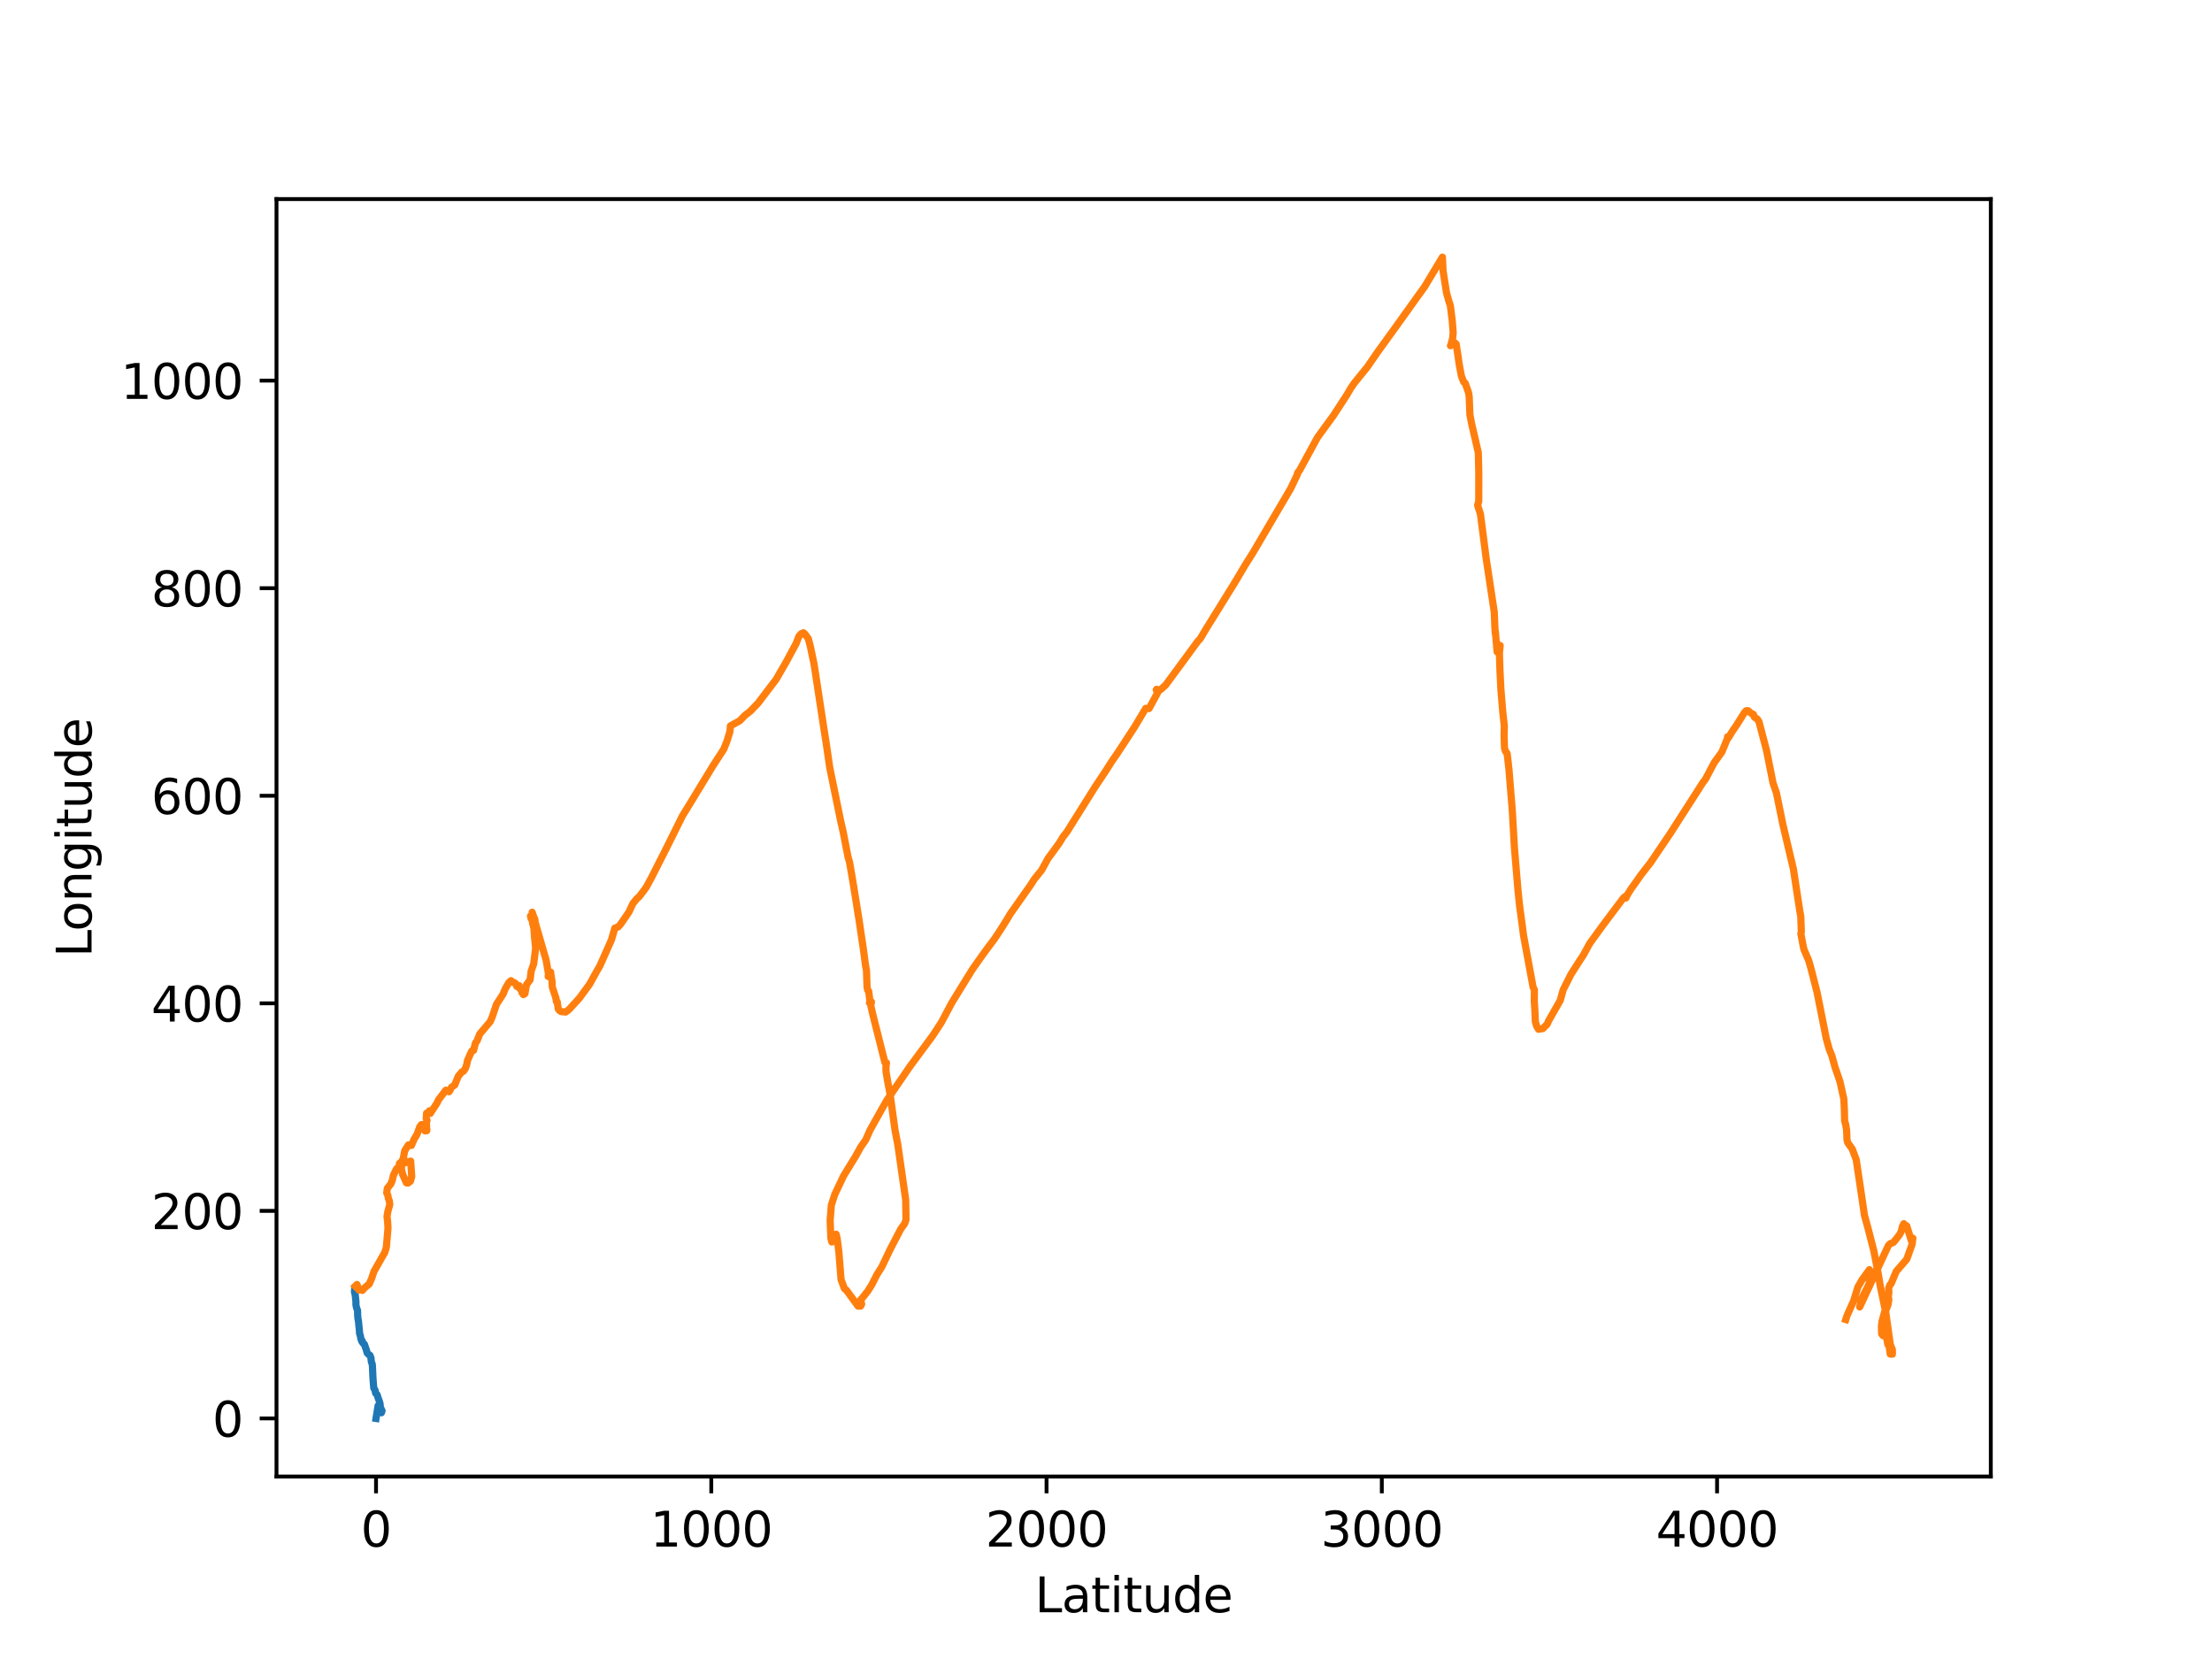 <?xml version="1.0" encoding="utf-8" standalone="no"?>
<!DOCTYPE svg PUBLIC "-//W3C//DTD SVG 1.1//EN"
  "http://www.w3.org/Graphics/SVG/1.1/DTD/svg11.dtd">
<svg xmlns:xlink="http://www.w3.org/1999/xlink" width="460.8pt" height="345.6pt" viewBox="0 0 460.8 345.6" xmlns="http://www.w3.org/2000/svg" version="1.1">
 <defs>
  <style type="text/css">*{stroke-linejoin: round; stroke-linecap: butt}</style>
 </defs>
 <g id="figure_1">
  <g id="patch_1">
   <path d="M 0 345.6 
L 460.8 345.6 
L 460.8 0 
L 0 0 
z
" style="fill: #ffffff"/>
  </g>
  <g id="axes_1">
   <g id="patch_2">
    <path d="M 57.6 307.584 
L 414.72 307.584 
L 414.72 41.472 
L 57.6 41.472 
z
" style="fill: #ffffff"/>
   </g>
   <g id="matplotlib.axis_1">
    <g id="xtick_1">
     <g id="line2d_1">
      <defs>
       <path id="m4d90e7fff6" d="M 0 0 
L 0 3.5 
" style="stroke: #000000; stroke-width: 0.8"/>
      </defs>
      <g>
       <use xlink:href="#m4d90e7fff6" x="78.333" y="307.584" style="stroke: #000000; stroke-width: 0.8"/>
      </g>
     </g>
     <g id="text_1">
      <!-- 0 -->
      <g transform="translate(75.152 322.182)scale(0.1 -0.1)">
       <defs>
        <path id="DejaVuSans-30" d="M 2034 4250 
Q 1547 4250 1301 3770 
Q 1056 3291 1056 2328 
Q 1056 1369 1301 889 
Q 1547 409 2034 409 
Q 2525 409 2770 889 
Q 3016 1369 3016 2328 
Q 3016 3291 2770 3770 
Q 2525 4250 2034 4250 
z
M 2034 4750 
Q 2819 4750 3233 4129 
Q 3647 3509 3647 2328 
Q 3647 1150 3233 529 
Q 2819 -91 2034 -91 
Q 1250 -91 836 529 
Q 422 1150 422 2328 
Q 422 3509 836 4129 
Q 1250 4750 2034 4750 
z
" transform="scale(0.016)"/>
       </defs>
       <use xlink:href="#DejaVuSans-30"/>
      </g>
     </g>
    </g>
    <g id="xtick_2">
     <g id="line2d_2">
      <g>
       <use xlink:href="#m4d90e7fff6" x="148.174" y="307.584" style="stroke: #000000; stroke-width: 0.8"/>
      </g>
     </g>
     <g id="text_2">
      <!-- 1000 -->
      <g transform="translate(135.449 322.182)scale(0.1 -0.1)">
       <defs>
        <path id="DejaVuSans-31" d="M 794 531 
L 1825 531 
L 1825 4091 
L 703 3866 
L 703 4441 
L 1819 4666 
L 2450 4666 
L 2450 531 
L 3481 531 
L 3481 0 
L 794 0 
L 794 531 
z
" transform="scale(0.016)"/>
       </defs>
       <use xlink:href="#DejaVuSans-31"/>
       <use xlink:href="#DejaVuSans-30" x="63.623"/>
       <use xlink:href="#DejaVuSans-30" x="127.246"/>
       <use xlink:href="#DejaVuSans-30" x="190.869"/>
      </g>
     </g>
    </g>
    <g id="xtick_3">
     <g id="line2d_3">
      <g>
       <use xlink:href="#m4d90e7fff6" x="218.015" y="307.584" style="stroke: #000000; stroke-width: 0.8"/>
      </g>
     </g>
     <g id="text_3">
      <!-- 2000 -->
      <g transform="translate(205.29 322.182)scale(0.1 -0.1)">
       <defs>
        <path id="DejaVuSans-32" d="M 1228 531 
L 3431 531 
L 3431 0 
L 469 0 
L 469 531 
Q 828 903 1448 1529 
Q 2069 2156 2228 2338 
Q 2531 2678 2651 2914 
Q 2772 3150 2772 3378 
Q 2772 3750 2511 3984 
Q 2250 4219 1831 4219 
Q 1534 4219 1204 4116 
Q 875 4013 500 3803 
L 500 4441 
Q 881 4594 1212 4672 
Q 1544 4750 1819 4750 
Q 2544 4750 2975 4387 
Q 3406 4025 3406 3419 
Q 3406 3131 3298 2873 
Q 3191 2616 2906 2266 
Q 2828 2175 2409 1742 
Q 1991 1309 1228 531 
z
" transform="scale(0.016)"/>
       </defs>
       <use xlink:href="#DejaVuSans-32"/>
       <use xlink:href="#DejaVuSans-30" x="63.623"/>
       <use xlink:href="#DejaVuSans-30" x="127.246"/>
       <use xlink:href="#DejaVuSans-30" x="190.869"/>
      </g>
     </g>
    </g>
    <g id="xtick_4">
     <g id="line2d_4">
      <g>
       <use xlink:href="#m4d90e7fff6" x="287.856" y="307.584" style="stroke: #000000; stroke-width: 0.8"/>
      </g>
     </g>
     <g id="text_4">
      <!-- 3000 -->
      <g transform="translate(275.131 322.182)scale(0.1 -0.1)">
       <defs>
        <path id="DejaVuSans-33" d="M 2597 2516 
Q 3050 2419 3304 2112 
Q 3559 1806 3559 1356 
Q 3559 666 3084 287 
Q 2609 -91 1734 -91 
Q 1441 -91 1130 -33 
Q 819 25 488 141 
L 488 750 
Q 750 597 1062 519 
Q 1375 441 1716 441 
Q 2309 441 2620 675 
Q 2931 909 2931 1356 
Q 2931 1769 2642 2001 
Q 2353 2234 1838 2234 
L 1294 2234 
L 1294 2753 
L 1863 2753 
Q 2328 2753 2575 2939 
Q 2822 3125 2822 3475 
Q 2822 3834 2567 4026 
Q 2313 4219 1838 4219 
Q 1578 4219 1281 4162 
Q 984 4106 628 3988 
L 628 4550 
Q 988 4650 1302 4700 
Q 1616 4750 1894 4750 
Q 2613 4750 3031 4423 
Q 3450 4097 3450 3541 
Q 3450 3153 3228 2886 
Q 3006 2619 2597 2516 
z
" transform="scale(0.016)"/>
       </defs>
       <use xlink:href="#DejaVuSans-33"/>
       <use xlink:href="#DejaVuSans-30" x="63.623"/>
       <use xlink:href="#DejaVuSans-30" x="127.246"/>
       <use xlink:href="#DejaVuSans-30" x="190.869"/>
      </g>
     </g>
    </g>
    <g id="xtick_5">
     <g id="line2d_5">
      <g>
       <use xlink:href="#m4d90e7fff6" x="357.696" y="307.584" style="stroke: #000000; stroke-width: 0.8"/>
      </g>
     </g>
     <g id="text_5">
      <!-- 4000 -->
      <g transform="translate(344.971 322.182)scale(0.1 -0.1)">
       <defs>
        <path id="DejaVuSans-34" d="M 2419 4116 
L 825 1625 
L 2419 1625 
L 2419 4116 
z
M 2253 4666 
L 3047 4666 
L 3047 1625 
L 3713 1625 
L 3713 1100 
L 3047 1100 
L 3047 0 
L 2419 0 
L 2419 1100 
L 313 1100 
L 313 1709 
L 2253 4666 
z
" transform="scale(0.016)"/>
       </defs>
       <use xlink:href="#DejaVuSans-34"/>
       <use xlink:href="#DejaVuSans-30" x="63.623"/>
       <use xlink:href="#DejaVuSans-30" x="127.246"/>
       <use xlink:href="#DejaVuSans-30" x="190.869"/>
      </g>
     </g>
    </g>
    <g id="text_6">
     <!-- Latitude -->
     <g transform="translate(215.581 335.861)scale(0.1 -0.1)">
      <defs>
       <path id="DejaVuSans-4c" d="M 628 4666 
L 1259 4666 
L 1259 531 
L 3531 531 
L 3531 0 
L 628 0 
L 628 4666 
z
" transform="scale(0.016)"/>
       <path id="DejaVuSans-61" d="M 2194 1759 
Q 1497 1759 1228 1600 
Q 959 1441 959 1056 
Q 959 750 1161 570 
Q 1363 391 1709 391 
Q 2188 391 2477 730 
Q 2766 1069 2766 1631 
L 2766 1759 
L 2194 1759 
z
M 3341 1997 
L 3341 0 
L 2766 0 
L 2766 531 
Q 2569 213 2275 61 
Q 1981 -91 1556 -91 
Q 1019 -91 701 211 
Q 384 513 384 1019 
Q 384 1609 779 1909 
Q 1175 2209 1959 2209 
L 2766 2209 
L 2766 2266 
Q 2766 2663 2505 2880 
Q 2244 3097 1772 3097 
Q 1472 3097 1187 3025 
Q 903 2953 641 2809 
L 641 3341 
Q 956 3463 1253 3523 
Q 1550 3584 1831 3584 
Q 2591 3584 2966 3190 
Q 3341 2797 3341 1997 
z
" transform="scale(0.016)"/>
       <path id="DejaVuSans-74" d="M 1172 4494 
L 1172 3500 
L 2356 3500 
L 2356 3053 
L 1172 3053 
L 1172 1153 
Q 1172 725 1289 603 
Q 1406 481 1766 481 
L 2356 481 
L 2356 0 
L 1766 0 
Q 1100 0 847 248 
Q 594 497 594 1153 
L 594 3053 
L 172 3053 
L 172 3500 
L 594 3500 
L 594 4494 
L 1172 4494 
z
" transform="scale(0.016)"/>
       <path id="DejaVuSans-69" d="M 603 3500 
L 1178 3500 
L 1178 0 
L 603 0 
L 603 3500 
z
M 603 4863 
L 1178 4863 
L 1178 4134 
L 603 4134 
L 603 4863 
z
" transform="scale(0.016)"/>
       <path id="DejaVuSans-75" d="M 544 1381 
L 544 3500 
L 1119 3500 
L 1119 1403 
Q 1119 906 1312 657 
Q 1506 409 1894 409 
Q 2359 409 2629 706 
Q 2900 1003 2900 1516 
L 2900 3500 
L 3475 3500 
L 3475 0 
L 2900 0 
L 2900 538 
Q 2691 219 2414 64 
Q 2138 -91 1772 -91 
Q 1169 -91 856 284 
Q 544 659 544 1381 
z
M 1991 3584 
L 1991 3584 
z
" transform="scale(0.016)"/>
       <path id="DejaVuSans-64" d="M 2906 2969 
L 2906 4863 
L 3481 4863 
L 3481 0 
L 2906 0 
L 2906 525 
Q 2725 213 2448 61 
Q 2172 -91 1784 -91 
Q 1150 -91 751 415 
Q 353 922 353 1747 
Q 353 2572 751 3078 
Q 1150 3584 1784 3584 
Q 2172 3584 2448 3432 
Q 2725 3281 2906 2969 
z
M 947 1747 
Q 947 1113 1208 752 
Q 1469 391 1925 391 
Q 2381 391 2643 752 
Q 2906 1113 2906 1747 
Q 2906 2381 2643 2742 
Q 2381 3103 1925 3103 
Q 1469 3103 1208 2742 
Q 947 2381 947 1747 
z
" transform="scale(0.016)"/>
       <path id="DejaVuSans-65" d="M 3597 1894 
L 3597 1613 
L 953 1613 
Q 991 1019 1311 708 
Q 1631 397 2203 397 
Q 2534 397 2845 478 
Q 3156 559 3463 722 
L 3463 178 
Q 3153 47 2828 -22 
Q 2503 -91 2169 -91 
Q 1331 -91 842 396 
Q 353 884 353 1716 
Q 353 2575 817 3079 
Q 1281 3584 2069 3584 
Q 2775 3584 3186 3129 
Q 3597 2675 3597 1894 
z
M 3022 2063 
Q 3016 2534 2758 2815 
Q 2500 3097 2075 3097 
Q 1594 3097 1305 2825 
Q 1016 2553 972 2059 
L 3022 2063 
z
" transform="scale(0.016)"/>
      </defs>
      <use xlink:href="#DejaVuSans-4c"/>
      <use xlink:href="#DejaVuSans-61" x="55.713"/>
      <use xlink:href="#DejaVuSans-74" x="116.992"/>
      <use xlink:href="#DejaVuSans-69" x="156.201"/>
      <use xlink:href="#DejaVuSans-74" x="183.984"/>
      <use xlink:href="#DejaVuSans-75" x="223.193"/>
      <use xlink:href="#DejaVuSans-64" x="286.572"/>
      <use xlink:href="#DejaVuSans-65" x="350.049"/>
     </g>
    </g>
   </g>
   <g id="matplotlib.axis_2">
    <g id="ytick_1">
     <g id="line2d_6">
      <defs>
       <path id="m668b6183a4" d="M 0 0 
L -3.5 0 
" style="stroke: #000000; stroke-width: 0.8"/>
      </defs>
      <g>
       <use xlink:href="#m668b6183a4" x="57.6" y="295.488" style="stroke: #000000; stroke-width: 0.8"/>
      </g>
     </g>
     <g id="text_7">
      <!-- 0 -->
      <g transform="translate(44.237 299.287)scale(0.1 -0.1)">
       <use xlink:href="#DejaVuSans-30"/>
      </g>
     </g>
    </g>
    <g id="ytick_2">
     <g id="line2d_7">
      <g>
       <use xlink:href="#m668b6183a4" x="57.6" y="252.248" style="stroke: #000000; stroke-width: 0.8"/>
      </g>
     </g>
     <g id="text_8">
      <!-- 200 -->
      <g transform="translate(31.512 256.047)scale(0.1 -0.1)">
       <use xlink:href="#DejaVuSans-32"/>
       <use xlink:href="#DejaVuSans-30" x="63.623"/>
       <use xlink:href="#DejaVuSans-30" x="127.246"/>
      </g>
     </g>
    </g>
    <g id="ytick_3">
     <g id="line2d_8">
      <g>
       <use xlink:href="#m668b6183a4" x="57.6" y="209.008" style="stroke: #000000; stroke-width: 0.8"/>
      </g>
     </g>
     <g id="text_9">
      <!-- 400 -->
      <g transform="translate(31.512 212.807)scale(0.1 -0.1)">
       <use xlink:href="#DejaVuSans-34"/>
       <use xlink:href="#DejaVuSans-30" x="63.623"/>
       <use xlink:href="#DejaVuSans-30" x="127.246"/>
      </g>
     </g>
    </g>
    <g id="ytick_4">
     <g id="line2d_9">
      <g>
       <use xlink:href="#m668b6183a4" x="57.6" y="165.768" style="stroke: #000000; stroke-width: 0.8"/>
      </g>
     </g>
     <g id="text_10">
      <!-- 600 -->
      <g transform="translate(31.512 169.567)scale(0.1 -0.1)">
       <defs>
        <path id="DejaVuSans-36" d="M 2113 2584 
Q 1688 2584 1439 2293 
Q 1191 2003 1191 1497 
Q 1191 994 1439 701 
Q 1688 409 2113 409 
Q 2538 409 2786 701 
Q 3034 994 3034 1497 
Q 3034 2003 2786 2293 
Q 2538 2584 2113 2584 
z
M 3366 4563 
L 3366 3988 
Q 3128 4100 2886 4159 
Q 2644 4219 2406 4219 
Q 1781 4219 1451 3797 
Q 1122 3375 1075 2522 
Q 1259 2794 1537 2939 
Q 1816 3084 2150 3084 
Q 2853 3084 3261 2657 
Q 3669 2231 3669 1497 
Q 3669 778 3244 343 
Q 2819 -91 2113 -91 
Q 1303 -91 875 529 
Q 447 1150 447 2328 
Q 447 3434 972 4092 
Q 1497 4750 2381 4750 
Q 2619 4750 2861 4703 
Q 3103 4656 3366 4563 
z
" transform="scale(0.016)"/>
       </defs>
       <use xlink:href="#DejaVuSans-36"/>
       <use xlink:href="#DejaVuSans-30" x="63.623"/>
       <use xlink:href="#DejaVuSans-30" x="127.246"/>
      </g>
     </g>
    </g>
    <g id="ytick_5">
     <g id="line2d_10">
      <g>
       <use xlink:href="#m668b6183a4" x="57.6" y="122.528" style="stroke: #000000; stroke-width: 0.8"/>
      </g>
     </g>
     <g id="text_11">
      <!-- 800 -->
      <g transform="translate(31.512 126.327)scale(0.1 -0.1)">
       <defs>
        <path id="DejaVuSans-38" d="M 2034 2216 
Q 1584 2216 1326 1975 
Q 1069 1734 1069 1313 
Q 1069 891 1326 650 
Q 1584 409 2034 409 
Q 2484 409 2743 651 
Q 3003 894 3003 1313 
Q 3003 1734 2745 1975 
Q 2488 2216 2034 2216 
z
M 1403 2484 
Q 997 2584 770 2862 
Q 544 3141 544 3541 
Q 544 4100 942 4425 
Q 1341 4750 2034 4750 
Q 2731 4750 3128 4425 
Q 3525 4100 3525 3541 
Q 3525 3141 3298 2862 
Q 3072 2584 2669 2484 
Q 3125 2378 3379 2068 
Q 3634 1759 3634 1313 
Q 3634 634 3220 271 
Q 2806 -91 2034 -91 
Q 1263 -91 848 271 
Q 434 634 434 1313 
Q 434 1759 690 2068 
Q 947 2378 1403 2484 
z
M 1172 3481 
Q 1172 3119 1398 2916 
Q 1625 2713 2034 2713 
Q 2441 2713 2670 2916 
Q 2900 3119 2900 3481 
Q 2900 3844 2670 4047 
Q 2441 4250 2034 4250 
Q 1625 4250 1398 4047 
Q 1172 3844 1172 3481 
z
" transform="scale(0.016)"/>
       </defs>
       <use xlink:href="#DejaVuSans-38"/>
       <use xlink:href="#DejaVuSans-30" x="63.623"/>
       <use xlink:href="#DejaVuSans-30" x="127.246"/>
      </g>
     </g>
    </g>
    <g id="ytick_6">
     <g id="line2d_11">
      <g>
       <use xlink:href="#m668b6183a4" x="57.6" y="79.288" style="stroke: #000000; stroke-width: 0.8"/>
      </g>
     </g>
     <g id="text_12">
      <!-- 1000 -->
      <g transform="translate(25.15 83.087)scale(0.1 -0.1)">
       <use xlink:href="#DejaVuSans-31"/>
       <use xlink:href="#DejaVuSans-30" x="63.623"/>
       <use xlink:href="#DejaVuSans-30" x="127.246"/>
       <use xlink:href="#DejaVuSans-30" x="190.869"/>
      </g>
     </g>
    </g>
    <g id="text_13">
     <!-- Longitude -->
     <g transform="translate(19.07 199.398)rotate(-90)scale(0.1 -0.1)">
      <defs>
       <path id="DejaVuSans-6f" d="M 1959 3097 
Q 1497 3097 1228 2736 
Q 959 2375 959 1747 
Q 959 1119 1226 758 
Q 1494 397 1959 397 
Q 2419 397 2687 759 
Q 2956 1122 2956 1747 
Q 2956 2369 2687 2733 
Q 2419 3097 1959 3097 
z
M 1959 3584 
Q 2709 3584 3137 3096 
Q 3566 2609 3566 1747 
Q 3566 888 3137 398 
Q 2709 -91 1959 -91 
Q 1206 -91 779 398 
Q 353 888 353 1747 
Q 353 2609 779 3096 
Q 1206 3584 1959 3584 
z
" transform="scale(0.016)"/>
       <path id="DejaVuSans-6e" d="M 3513 2113 
L 3513 0 
L 2938 0 
L 2938 2094 
Q 2938 2591 2744 2837 
Q 2550 3084 2163 3084 
Q 1697 3084 1428 2787 
Q 1159 2491 1159 1978 
L 1159 0 
L 581 0 
L 581 3500 
L 1159 3500 
L 1159 2956 
Q 1366 3272 1645 3428 
Q 1925 3584 2291 3584 
Q 2894 3584 3203 3211 
Q 3513 2838 3513 2113 
z
" transform="scale(0.016)"/>
       <path id="DejaVuSans-67" d="M 2906 1791 
Q 2906 2416 2648 2759 
Q 2391 3103 1925 3103 
Q 1463 3103 1205 2759 
Q 947 2416 947 1791 
Q 947 1169 1205 825 
Q 1463 481 1925 481 
Q 2391 481 2648 825 
Q 2906 1169 2906 1791 
z
M 3481 434 
Q 3481 -459 3084 -895 
Q 2688 -1331 1869 -1331 
Q 1566 -1331 1297 -1286 
Q 1028 -1241 775 -1147 
L 775 -588 
Q 1028 -725 1275 -790 
Q 1522 -856 1778 -856 
Q 2344 -856 2625 -561 
Q 2906 -266 2906 331 
L 2906 616 
Q 2728 306 2450 153 
Q 2172 0 1784 0 
Q 1141 0 747 490 
Q 353 981 353 1791 
Q 353 2603 747 3093 
Q 1141 3584 1784 3584 
Q 2172 3584 2450 3431 
Q 2728 3278 2906 2969 
L 2906 3500 
L 3481 3500 
L 3481 434 
z
" transform="scale(0.016)"/>
      </defs>
      <use xlink:href="#DejaVuSans-4c"/>
      <use xlink:href="#DejaVuSans-6f" x="53.963"/>
      <use xlink:href="#DejaVuSans-6e" x="115.145"/>
      <use xlink:href="#DejaVuSans-67" x="178.523"/>
      <use xlink:href="#DejaVuSans-69" x="242"/>
      <use xlink:href="#DejaVuSans-74" x="269.783"/>
      <use xlink:href="#DejaVuSans-75" x="308.992"/>
      <use xlink:href="#DejaVuSans-64" x="372.371"/>
      <use xlink:href="#DejaVuSans-65" x="435.848"/>
     </g>
    </g>
   </g>
   <g id="line2d_12">
    <path d="M 78.333 295.488 
L 78.77 292.82 
L 79.29 293.365 
L 79.413 293.846 
L 79.369 294.276 
L 79.369 294.276 
L 79.388 294.144 
L 79.453 294.302 
L 79.587 293.89 
L 79.389 293.487 
L 79.225 293.085 
L 79.173 292.39 
L 78.971 291.753 
L 78.76 291.182 
L 78.558 290.546 
L 78.246 290.216 
L 78.126 289.591 
L 77.865 289.166 
L 77.791 288.332 
L 77.729 287.568 
L 77.68 286.765 
L 77.644 285.96 
L 77.603 285.041 
L 77.562 284.244 
L 77.358 283.679 
L 77.276 282.875 
L 77.064 282.34 
L 76.772 282.135 
L 76.494 281.855 
L 76.32 281.227 
L 76.136 280.701 
L 75.902 280.028 
L 75.578 279.751 
L 75.411 279.249 
L 75.38 279.469 
L 75.177 278.904 
L 75.065 278.249 
L 74.907 277.803 
L 74.85 276.909 
L 74.755 276.109 
L 74.686 275.303 
L 74.569 274.656 
L 74.505 273.927 
L 74.483 272.998 
L 74.284 272.461 
L 74.153 271.852 
L 74.144 271.091 
L 74.054 270.282 
L 73.99 269.675 
L 73.833 269.108 
L 73.902 268.417 
" clip-path="url(#p817d6418ab)" style="fill: none; stroke: #1f77b4; stroke-width: 1.5; stroke-linecap: square"/>
   </g>
   <g id="line2d_13">
    <path d="M 74.006 267.947 
L 74.366 267.582 
L 74.778 268.74 
L 75.182 268.688 
L 75.494 268.811 
L 75.851 268.383 
L 76.594 267.743 
L 76.918 267.485 
L 77.428 266.307 
L 77.897 264.88 
L 80.158 260.892 
L 80.482 259.844 
L 80.825 255.84 
L 80.745 254.43 
L 80.622 253.414 
L 80.789 252.419 
L 81.202 250.889 
L 81.089 250.099 
L 80.891 249.611 
L 80.789 248.976 
L 80.558 248.487 
L 80.692 247.541 
L 81.428 246.616 
L 81.735 245.835 
L 81.948 244.837 
L 82.608 243.479 
L 83.319 242.852 
L 83.681 242.452 
L 85.552 241.885 
L 85.72 244.347 
L 85.768 245.1 
L 85.502 246.058 
L 85 246.451 
L 84.675 246.416 
L 83.881 244.657 
L 83.613 243.521 
L 83.662 242.998 
L 83.595 242.206 
L 83.327 242.238 
L 83.208 242.368 
L 83.175 242.575 
L 83.298 243.092 
L 83.371 243.049 
L 83.431 243.179 
L 83.548 242.913 
L 83.595 242.291 
L 83.834 241.666 
L 84.096 241.264 
L 84.03 241.434 
L 84.067 242.204 
L 83.883 242.262 
L 83.852 242.069 
L 84.314 239.724 
L 85.066 238.518 
L 85.403 238.465 
L 85.701 238.626 
L 86.274 237.3 
L 86.879 236.302 
L 87.444 234.728 
L 87.797 234.272 
L 88.161 234.264 
L 88.722 234.9 
L 88.722 234.9 
L 88.74 234.804 
L 88.546 235.584 
L 88.537 235.443 
L 88.474 235.263 
L 88.635 234.896 
L 88.787 235.386 
L 88.889 235.316 
L 88.931 235.25 
L 88.932 235.421 
L 88.888 235.558 
L 88.838 234.086 
L 88.832 234.094 
L 88.709 234.525 
L 88.956 233.371 
L 88.79 233.04 
L 88.865 231.892 
L 89.064 231.93 
L 89.458 231.396 
L 89.639 231.944 
L 91.04 229.775 
L 91.357 229.098 
L 92.88 227.104 
L 93.544 227.428 
L 93.711 227.188 
L 94.052 226.492 
L 94.728 226.022 
L 95.457 224.215 
L 96.208 223.303 
L 96.563 223.153 
L 96.953 222.555 
L 97.232 221.765 
L 97.386 220.943 
L 97.997 219.523 
L 98.299 218.921 
L 98.654 218.808 
L 99.06 217.237 
L 99.376 216.838 
L 99.948 215.391 
L 102.117 212.819 
L 102.498 211.959 
L 103.421 209.215 
L 104.798 207.101 
L 105.22 206.04 
L 106.001 204.687 
L 106.45 204.29 
L 106.762 204.62 
L 107.109 204.672 
L 107.421 204.916 
L 107.668 205.501 
L 108.159 205.332 
L 108.283 205.934 
L 108.606 206.212 
L 108.728 206.765 
L 109.023 207.191 
L 109.356 206.989 
L 109.674 205.157 
L 110.435 204.093 
L 110.644 202.326 
L 111.173 200.809 
L 111.583 197.562 
L 111.313 194.794 
L 111.23 193.406 
L 111.125 192.999 
L 111.124 192.415 
L 110.971 192.495 
L 110.871 191.581 
L 110.944 191.831 
L 110.977 191.161 
L 110.643 191.399 
L 110.506 190.835 
L 110.651 190.87 
L 110.725 191.169 
L 111.122 191.817 
L 111.059 190.967 
L 110.857 190.038 
L 111.104 190.794 
L 111.403 191.454 
L 111.49 192.164 
L 113.763 200 
L 114.253 202.81 
L 114.191 203.421 
L 114.308 203.277 
L 114.518 203.178 
L 114.725 202.516 
L 114.701 202.621 
L 115.008 204.491 
L 115.048 205.617 
L 115.803 207.918 
L 115.898 208.598 
L 115.955 208.579 
L 116.08 208.697 
L 116.069 208.663 
L 116.299 210.186 
L 116.569 210.545 
L 116.913 210.74 
L 117.858 210.823 
L 118.572 210.259 
L 120.727 207.897 
L 122.821 205.027 
L 124.421 202.142 
L 124.949 201.245 
L 127.383 195.769 
L 128.078 193.342 
L 128.764 193.099 
L 129.244 192.568 
L 130.994 190.038 
L 131.851 188.206 
L 132.692 187.19 
L 133.148 186.799 
L 134.127 185.52 
L 134.638 184.805 
L 135.752 182.751 
L 138.744 176.851 
L 142.163 169.967 
L 143.182 168.317 
L 148.568 159.466 
L 150.775 156.061 
L 151.427 154.441 
L 152.056 152.391 
L 152.161 151.216 
L 154.085 150.155 
L 155.194 149.021 
L 156.282 148.177 
L 157.908 146.492 
L 161.681 141.527 
L 163.784 137.886 
L 165.855 134.038 
L 166.412 132.58 
L 166.917 131.994 
L 167.368 131.819 
L 167.657 132.047 
L 168.4 133.075 
L 168.827 134.743 
L 169.593 138.405 
L 171.726 152.393 
L 172.159 155.137 
L 172.846 159.883 
L 175.113 170.966 
L 175.68 173.469 
L 176.648 178.474 
L 176.982 179.648 
L 177.641 183.473 
L 178.972 191.741 
L 179.286 193.91 
L 179.847 197.662 
L 180.307 201.121 
L 180.506 202.193 
L 180.623 205.627 
L 180.739 206.224 
L 180.953 206.481 
L 181.053 207.189 
L 181.223 208.581 
L 181.122 208.907 
L 181.384 208.677 
L 181.535 208.704 
L 181.398 209.465 
L 181.847 211.443 
L 184.344 221.348 
L 184.363 221.301 
L 184.666 221.405 
L 184.553 222.319 
L 184.578 223.262 
L 184.979 225.642 
L 185.421 227.906 
L 186.443 235.409 
L 187.032 238.465 
L 188.675 249.972 
L 188.735 254.081 
L 188.46 254.899 
L 187.649 256.022 
L 185.487 260.167 
L 183.705 263.9 
L 182.687 265.514 
L 181.631 267.599 
L 180.762 268.984 
L 179.544 270.509 
L 179.188 270.901 
L 179.321 271.024 
L 179.502 271.659 
L 179.283 272.08 
L 178.752 272.086 
L 176.326 268.768 
L 175.907 268.431 
L 175.208 266.56 
L 175.002 263.984 
L 174.744 260.714 
L 174.395 257.995 
L 174.181 257.118 
L 173.68 258.594 
L 173.281 258.723 
L 173.079 257.915 
L 172.932 254.216 
L 173.182 251.044 
L 173.903 248.818 
L 175.742 244.945 
L 178.215 240.91 
L 179.309 238.939 
L 180.352 237.441 
L 181.226 235.463 
L 183.437 231.502 
L 184.787 229.137 
L 189.512 222.231 
L 194.283 215.772 
L 196.084 213.026 
L 198.276 208.904 
L 199.948 206.184 
L 201.457 203.731 
L 202.535 201.991 
L 204.126 199.722 
L 205.431 197.908 
L 207.25 195.479 
L 208.533 193.528 
L 209.819 191.469 
L 210.441 190.411 
L 214.704 184.354 
L 215.502 183.111 
L 216.985 181.284 
L 218.306 178.862 
L 220.679 175.618 
L 221.423 174.372 
L 222.272 173.277 
L 226.731 166.161 
L 228.129 163.931 
L 230.289 160.686 
L 231.601 158.622 
L 232.858 156.797 
L 236.287 151.555 
L 238.674 147.567 
L 239.365 147.608 
L 241.27 144.1 
L 241.09 143.637 
L 240.932 143.604 
L 240.87 143.716 
L 240.949 143.836 
L 241.753 143.67 
L 242.79 142.751 
L 245.871 138.576 
L 249.511 133.612 
L 250.049 133.028 
L 251.159 131.154 
L 257.22 121.377 
L 259.497 117.54 
L 261.015 115.143 
L 268.863 101.784 
L 270.296 98.776 
L 270.267 98.633 
L 270.361 98.436 
L 270.743 97.954 
L 274.457 91.123 
L 277.744 86.616 
L 280.584 82.261 
L 281.344 80.942 
L 282.103 79.829 
L 284.868 76.416 
L 286.016 74.742 
L 287.009 73.305 
L 290.46 68.531 
L 296.786 59.709 
L 300.477 53.568 
L 300.613 56.407 
L 300.959 58.613 
L 301.332 60.984 
L 301.78 62.585 
L 302.135 63.677 
L 302.525 66.78 
L 302.719 69.286 
L 302.631 70.352 
L 302.257 71.837 
L 302.16 72.02 
L 303 71.369 
L 303.346 71.665 
L 303.738 74.196 
L 303.956 75.771 
L 304.43 78.316 
L 304.913 79.589 
L 305.21 79.787 
L 305.761 81.318 
L 305.928 81.819 
L 306.057 82.585 
L 306.206 86.384 
L 306.543 88.157 
L 307.755 93.407 
L 307.96 94.314 
L 308.058 98.501 
L 308.05 104.434 
L 307.816 105.258 
L 308.4 107.081 
L 309.606 116.404 
L 311.282 127.501 
L 311.396 130.337 
L 311.488 131.952 
L 311.516 131.583 
L 311.815 135.117 
L 311.872 135.804 
L 311.878 134.762 
L 311.949 134.121 
L 311.984 134.221 
L 312.433 134.738 
L 312.511 134.48 
L 312.351 136.052 
L 312.467 139.608 
L 312.667 143.64 
L 313.047 148.256 
L 313.378 151.242 
L 313.327 153.127 
L 313.383 155.055 
L 313.428 155.916 
L 313.645 156.565 
L 313.966 156.951 
L 314.338 160.235 
L 315.037 168.838 
L 315.478 176.544 
L 316.181 184.968 
L 316.537 188.52 
L 317.061 192.416 
L 317.38 194.87 
L 319.374 205.671 
L 319.645 206.202 
L 319.621 208.631 
L 319.744 210.56 
L 319.84 212.823 
L 320.119 213.773 
L 320.507 214.417 
L 321.401 214.269 
L 322.311 213.355 
L 322.574 212.711 
L 325.028 208.398 
L 325.619 206.235 
L 327.248 202.998 
L 329.102 200.087 
L 329.814 199.012 
L 331.156 196.559 
L 333.785 192.925 
L 338.174 187.076 
L 338.603 186.727 
L 338.699 187.079 
L 339.03 186.365 
L 339.864 185.053 
L 340.832 183.707 
L 341.816 182.301 
L 343.84 179.699 
L 345.806 176.787 
L 347.962 173.603 
L 354.776 162.971 
L 355.288 162.306 
L 357.104 158.869 
L 358.688 156.681 
L 360.014 153.461 
L 359.88 153.495 
L 359.875 153.881 
L 360.049 153.718 
L 360.831 152.417 
L 361.768 151.048 
L 363.383 148.47 
L 363.755 148.055 
L 364.161 148.053 
L 364.76 148.563 
L 365.274 148.825 
L 365.465 149.394 
L 366.05 149.771 
L 366.416 150.312 
L 368.01 156.372 
L 369.358 163.137 
L 370.062 165.173 
L 371.414 171.795 
L 373.598 181.048 
L 374.173 184.814 
L 374.692 188.22 
L 375.011 190.261 
L 375.134 190.864 
L 375.251 194.128 
L 375.149 194.49 
L 375.605 196.925 
L 375.782 197.739 
L 376.319 199.016 
L 376.783 200.094 
L 377.25 201.721 
L 378.525 206.704 
L 380.452 216.386 
L 381.061 218.57 
L 381.601 219.911 
L 382.275 222.339 
L 383.304 225.324 
L 384.103 228.953 
L 384.22 231.304 
L 384.267 233.47 
L 384.484 234.24 
L 384.684 235.449 
L 384.755 237.389 
L 384.883 237.984 
L 385.865 239.388 
L 386.691 241.601 
L 387.977 250.268 
L 388.389 253.133 
L 389.114 255.757 
L 390.352 260.591 
L 391.281 265.4 
L 391.683 267.831 
L 392.85 273.464 
L 393.79 280.132 
L 394.208 281.127 
L 394.224 282.1 
L 393.768 282.076 
L 393.54 280.481 
L 393.256 280.037 
L 393.085 279.008 
L 392.605 278.04 
L 392.241 278.218 
L 391.986 277.869 
L 391.939 276.288 
L 392.06 275.259 
L 392.595 273.285 
L 393.012 272.612 
L 393.325 271.702 
L 393.476 270.816 
L 393.38 270.051 
L 393.492 269.209 
L 393.432 268.422 
L 393.676 267.704 
L 393.966 267.397 
L 395.016 264.859 
L 397.209 262.325 
L 398.316 259.234 
L 398.487 257.938 
L 398.298 258.709 
L 398.186 258.503 
L 397.209 255.386 
L 396.718 255.105 
L 396.603 254.921 
L 396.303 255.5 
L 396.059 256.511 
L 395.711 257.199 
L 394.47 258.791 
L 393.737 259.106 
L 393.397 259.436 
L 387.408 272.265 
L 387.769 270.697 
L 389.21 267.782 
L 389.963 265.802 
L 390.12 264.958 
L 388.972 266.253 
L 389.058 265.38 
L 389.422 264.496 
L 387.888 266.623 
L 387.021 268.141 
L 386.148 270.994 
L 384.775 274.044 
L 384.51 274.881 
L 384.51 274.881 
" clip-path="url(#p817d6418ab)" style="fill: none; stroke: #ff7f0e; stroke-width: 1.5; stroke-linecap: square"/>
   </g>
   <g id="patch_3">
    <path d="M 57.6 307.584 
L 57.6 41.472 
" style="fill: none; stroke: #000000; stroke-width: 0.8; stroke-linejoin: miter; stroke-linecap: square"/>
   </g>
   <g id="patch_4">
    <path d="M 414.72 307.584 
L 414.72 41.472 
" style="fill: none; stroke: #000000; stroke-width: 0.8; stroke-linejoin: miter; stroke-linecap: square"/>
   </g>
   <g id="patch_5">
    <path d="M 57.6 307.584 
L 414.72 307.584 
" style="fill: none; stroke: #000000; stroke-width: 0.8; stroke-linejoin: miter; stroke-linecap: square"/>
   </g>
   <g id="patch_6">
    <path d="M 57.6 41.472 
L 414.72 41.472 
" style="fill: none; stroke: #000000; stroke-width: 0.8; stroke-linejoin: miter; stroke-linecap: square"/>
   </g>
  </g>
 </g>
 <defs>
  <clipPath id="p817d6418ab">
   <rect x="57.6" y="41.472" width="357.12" height="266.112"/>
  </clipPath>
 </defs>
</svg>
